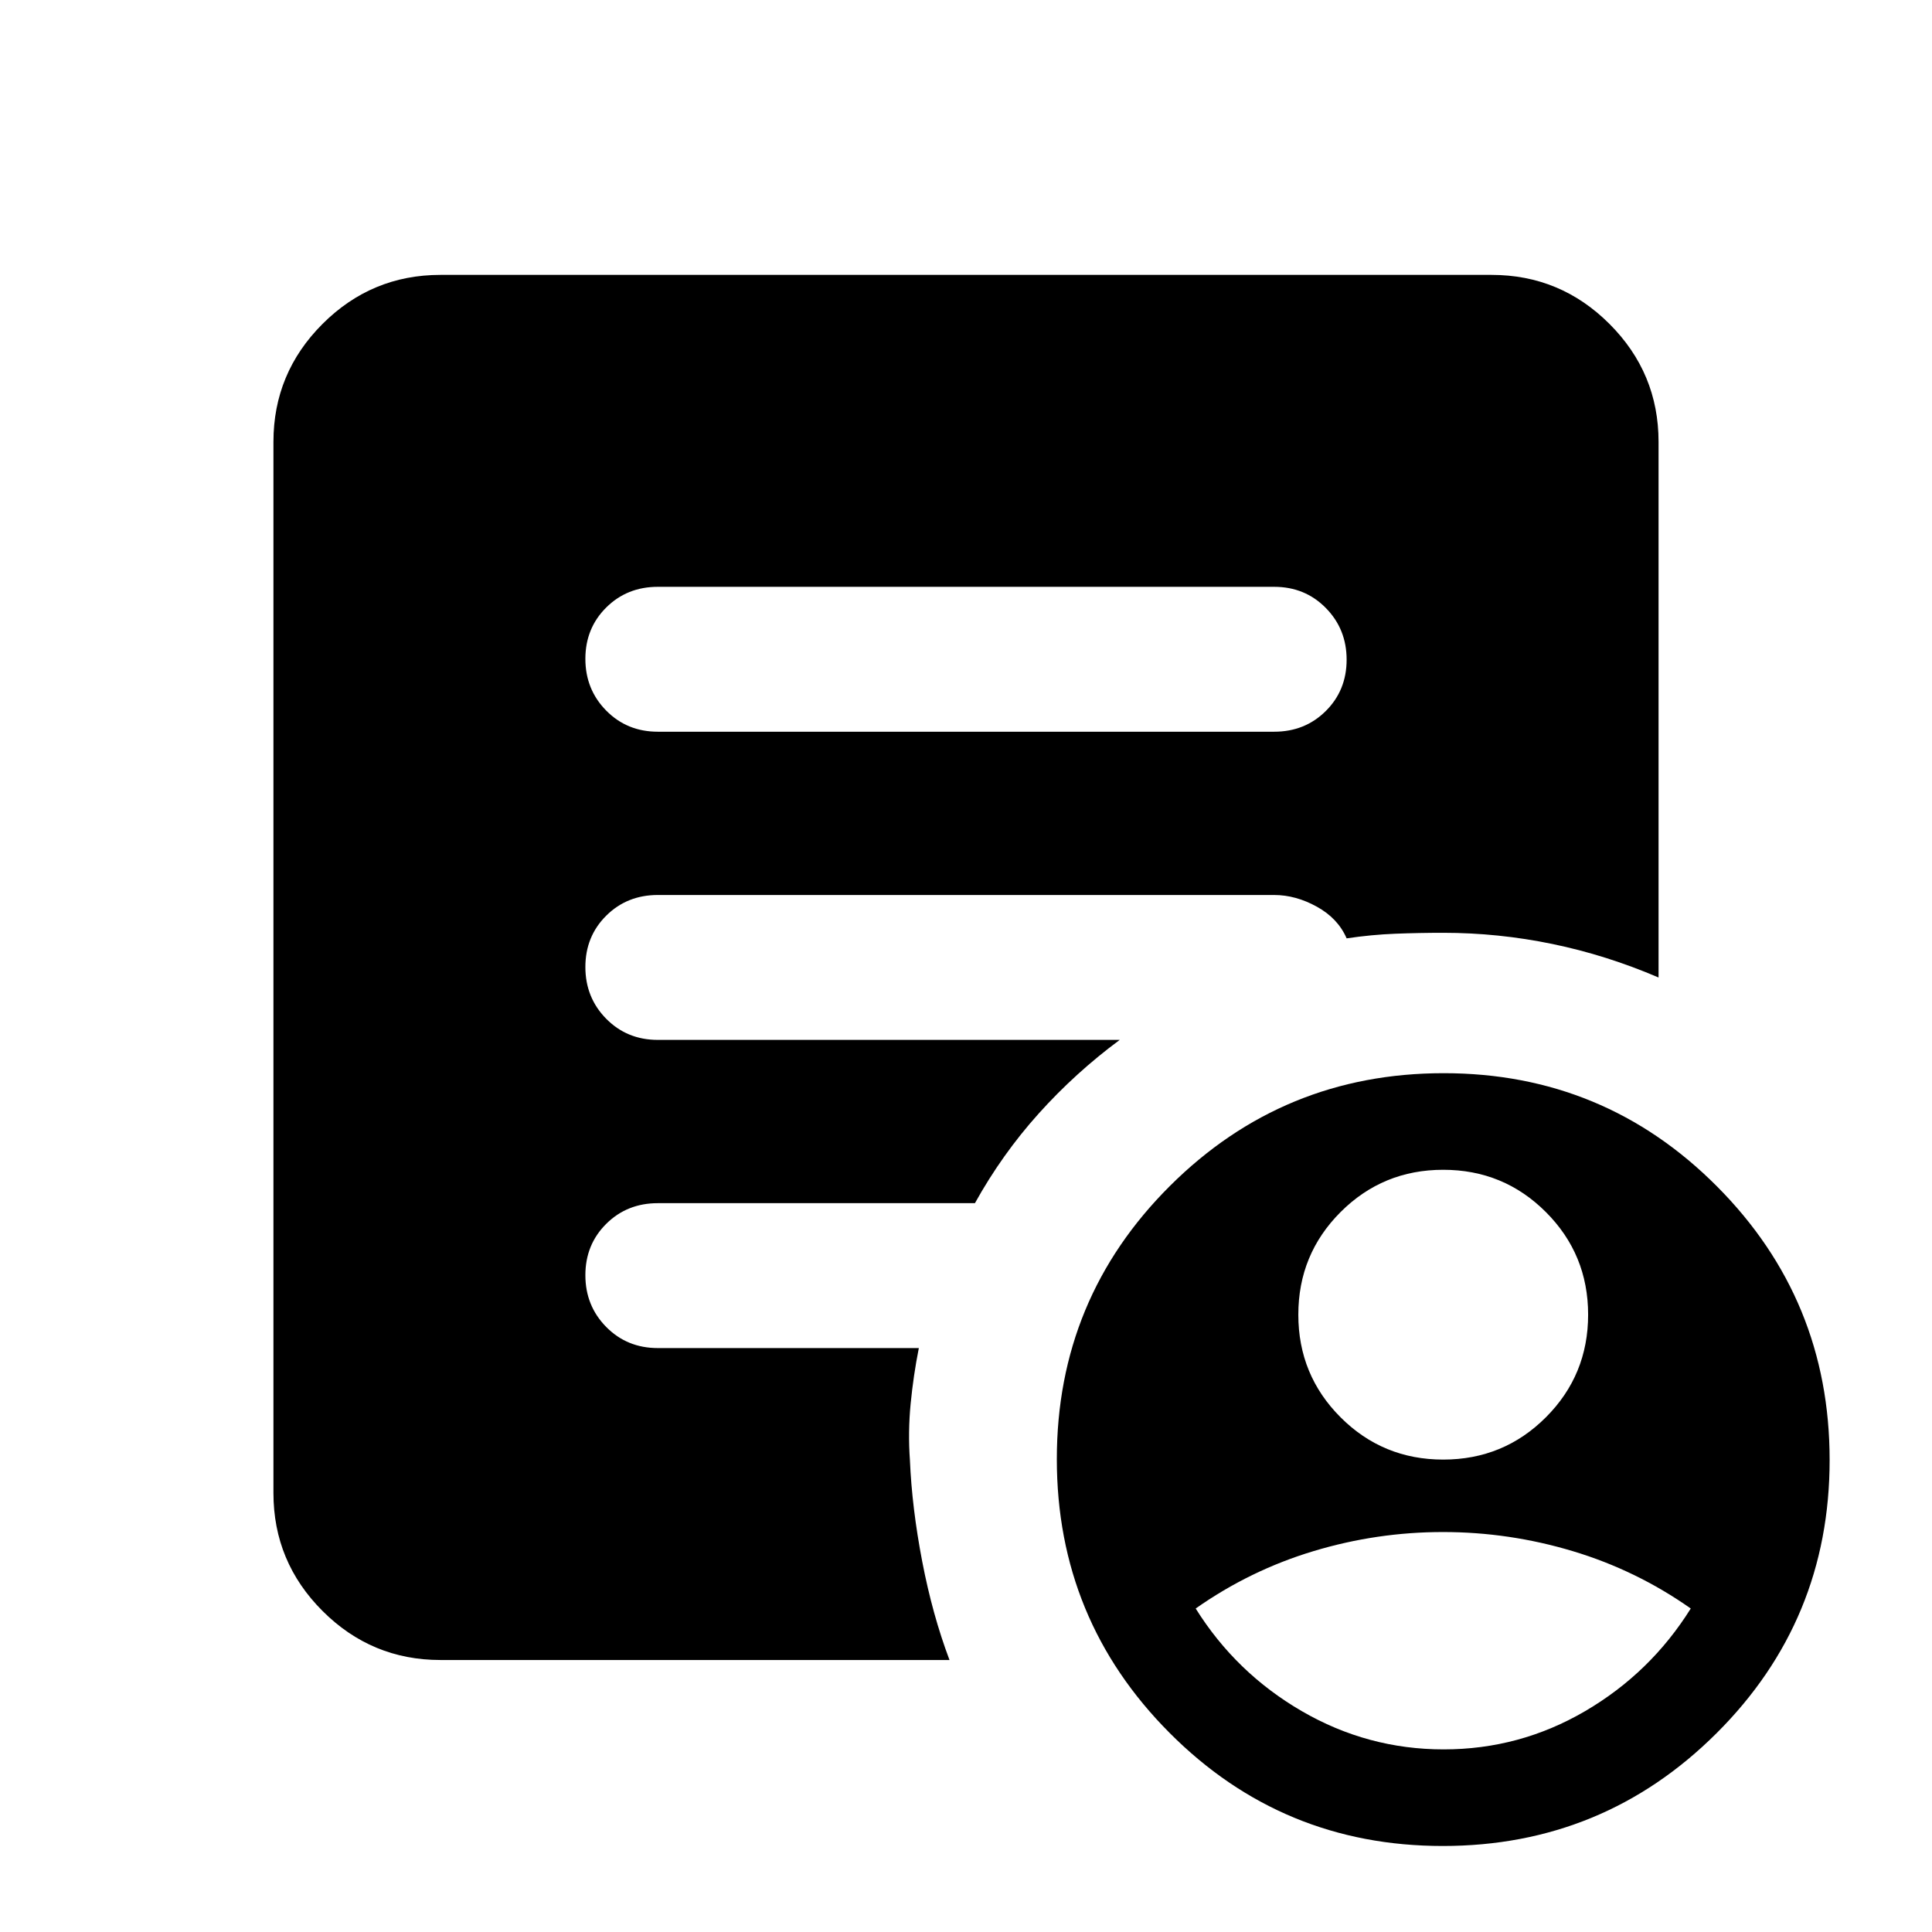 <svg xmlns="http://www.w3.org/2000/svg" height="20" viewBox="0 -960 960 960" width="20"><path d="M717.13-234.739q30 0 51-21t21-51q0-30-21-51t-51-21q-30 0-51 21t-21 51q0 30 21 51t51 21Zm.232 144q37.768 0 70.268-19t52.5-51q-27-19-58.617-28.5-31.618-9.5-64.5-9.5-32.883 0-64.383 9.5-31.5 9.5-58.5 28.5 20 32 52.733 51 32.732 19 70.499 19Zm-.458 48q-79.774 0-135.774-56.226t-56-136q0-79.774 56.227-135.774 56.226-56 136-56 79.773 0 135.773 56.226t56 136q0 79.774-56.226 135.774t-136 56ZM326.87-596.413h306.26q15.3 0 25.65-10.289 10.35-10.29 10.35-25.5 0-15.211-10.35-25.711-10.35-10.5-25.65-10.5H326.87q-15.3 0-25.65 10.289-10.35 10.29-10.35 25.501 0 15.21 10.35 25.71t25.65 10.5Zm144.934 461.261H218.87q-34.238 0-58.619-24.381-24.382-24.382-24.382-58.619v-522.261q0-34.238 24.382-58.619 24.381-24.381 58.619-24.381h522.26q34.238 0 58.619 24.381 24.382 24.381 24.382 58.619v266.131q-25.88-11.109-52.766-16.663-26.887-5.555-54.235-5.555-12 0-23.793.46t-24.207 2.301q-4.282-9.913-14.782-15.728-10.5-5.816-21.218-5.816H326.87q-15.3 0-25.65 10.29-10.35 10.289-10.35 25.5 0 15.21 10.35 25.71t25.65 10.5h229.521q-22 16.283-40.239 36.566-18.239 20.282-31.717 44.565H326.87q-15.3 0-25.65 10.289-10.35 10.29-10.35 25.5 0 15.211 10.35 25.711 10.35 10.5 25.65 10.5h129.695q-2.717 13.674-4.076 27.706-1.359 14.033-.359 27.946 1 23.718 6.098 50.294 5.098 26.576 13.576 49.054Z"/></svg>